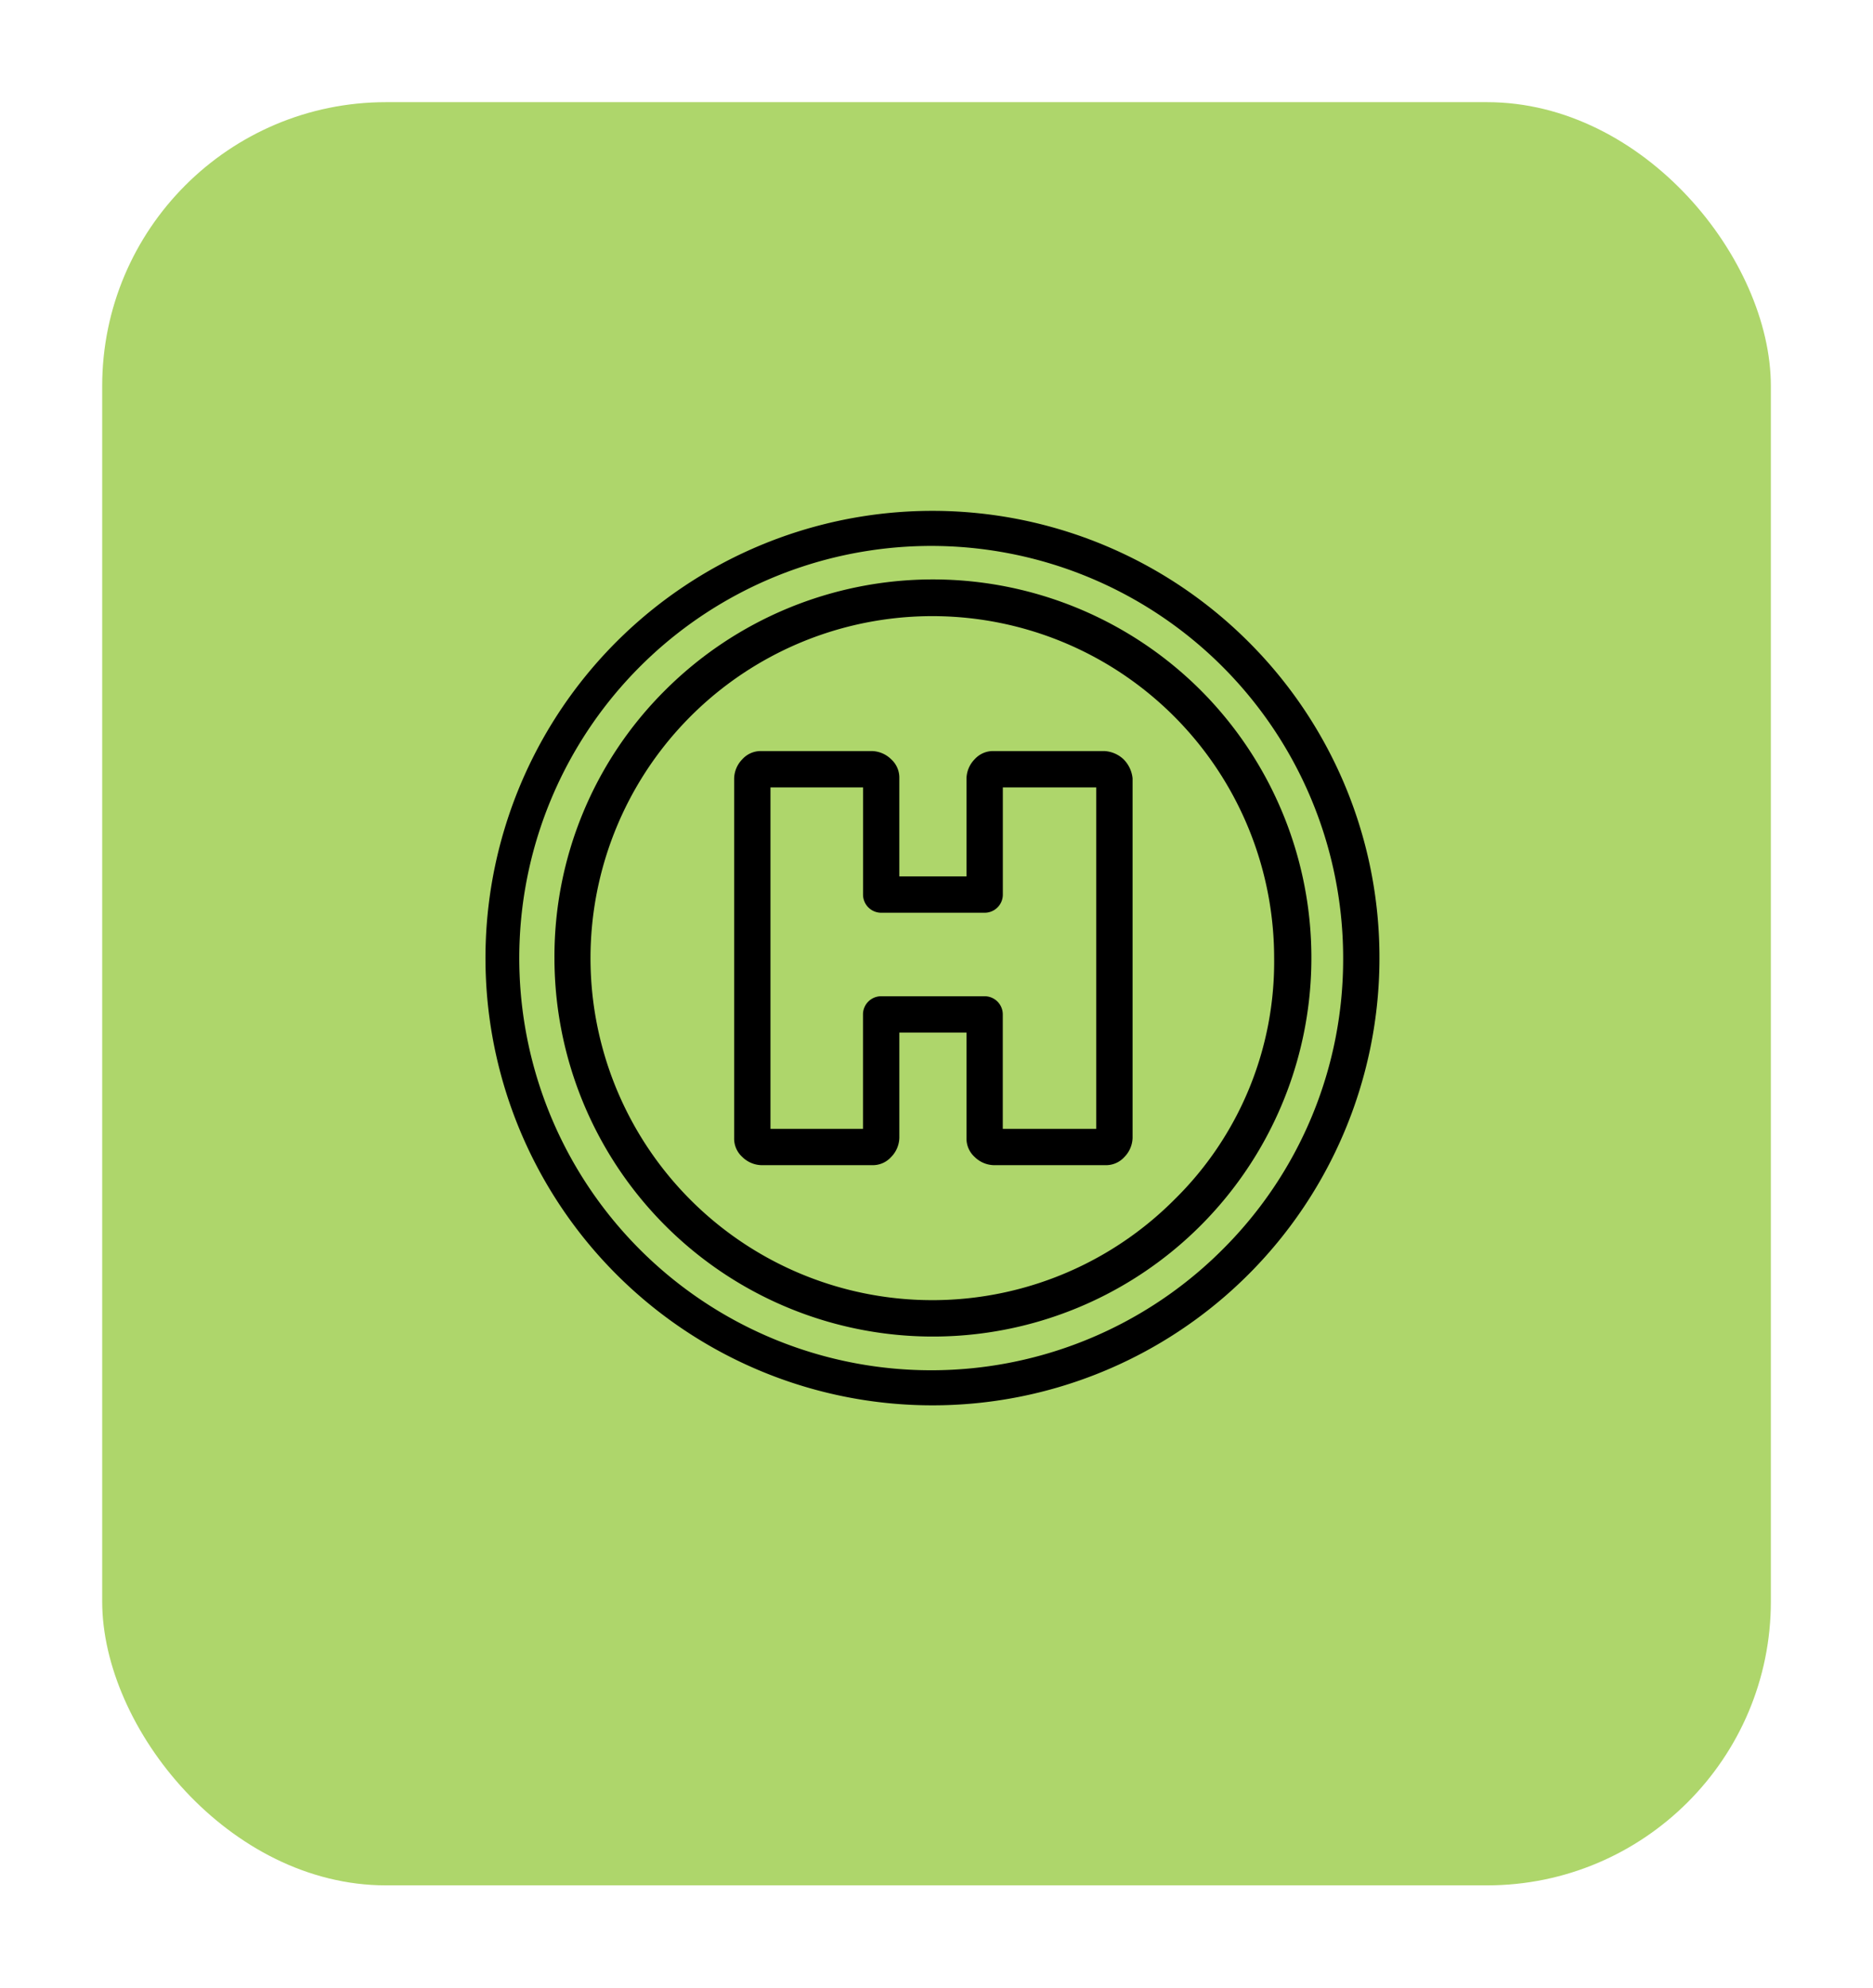 <svg xmlns="http://www.w3.org/2000/svg" xmlns:xlink="http://www.w3.org/1999/xlink" width="165" height="175" viewBox="0 0 165 175">
  <defs>
    <filter id="Retângulo_35" x="0" y="0" width="165" height="175" filterUnits="userSpaceOnUse">
      <feOffset dy="3" input="SourceAlpha"/>
      <feGaussianBlur stdDeviation="3" result="blur"/>
      <feFlood flood-opacity="0.161"/>
      <feComposite operator="in" in2="blur"/>
      <feComposite in="SourceGraphic"/>
    </filter>
  </defs>
  <g id="icon_09" transform="translate(-1225 -5057)">
    <g id="Grupo_302" data-name="Grupo 302" transform="translate(1234.122 5056.855)">
      <g transform="matrix(1, 0, 0, 1, -9.12, 0.14)" filter="url(#Retângulo_35)">
        <rect id="Retângulo_35-2" data-name="Retângulo 35" width="147" height="157" rx="25" transform="translate(9 6)" fill="#aed66b"/>
      </g>
    </g>
    <g id="helicopter" transform="translate(1267.847 5102.019)">
      <g id="Grupo_304" data-name="Grupo 304" transform="translate(5.997 5.997)">
        <g id="Grupo_303" data-name="Grupo 303">
          <path id="Caminho_693" data-name="Caminho 693" d="M86.927,39.754a33.393,33.393,0,0,0-47.173,0A33.031,33.031,0,0,0,30,63.341,33.341,33.341,0,1,0,86.927,39.754ZM84.608,84.608A30.112,30.112,0,1,1,93.4,63.341,29.318,29.318,0,0,1,84.608,84.608Z" transform="translate(-30 -30)"/>
        </g>
      </g>
      <g id="Grupo_306" data-name="Grupo 306">
        <g id="Grupo_305" data-name="Grupo 305">
          <path id="Caminho_694" data-name="Caminho 694" d="M67.161,11.513A39.377,39.377,0,1,0,78.674,39.337,39.214,39.214,0,0,0,67.161,11.513ZM64.922,64.922A36.289,36.289,0,1,1,75.476,39.337,36.007,36.007,0,0,1,64.922,64.922Z"/>
        </g>
      </g>
      <g id="Grupo_308" data-name="Grupo 308" transform="translate(21.827 21.108)">
        <g id="Grupo_307" data-name="Grupo 307">
          <path id="Caminho_695" data-name="Caminho 695" d="M143.5,106.32a2.665,2.665,0,0,0-1.679-.72h-9.754a2.178,2.178,0,0,0-1.679.72,2.493,2.493,0,0,0-.72,1.679v8.635h-5.917V108a2.177,2.177,0,0,0-.72-1.679,2.493,2.493,0,0,0-1.679-.72H111.6a2.178,2.178,0,0,0-1.679.72A2.493,2.493,0,0,0,109.2,108V139.66a2.177,2.177,0,0,0,.72,1.679,2.493,2.493,0,0,0,1.679.72h9.754a2.177,2.177,0,0,0,1.679-.72,2.493,2.493,0,0,0,.72-1.679v-9.275h5.917v9.275a2.177,2.177,0,0,0,.72,1.679,2.493,2.493,0,0,0,1.679.72H141.9a2.177,2.177,0,0,0,1.679-.72,2.493,2.493,0,0,0,.72-1.679V108A2.763,2.763,0,0,0,143.5,106.32Zm-2.4,32.541h-8.235V128.787a1.6,1.6,0,0,0-1.6-1.6h-9.115a1.6,1.6,0,0,0-1.6,1.6v10.074H112.4V108.8h8.155v9.435a1.6,1.6,0,0,0,1.6,1.6h9.115a1.6,1.6,0,0,0,1.6-1.6V108.8H141.1Z" transform="translate(-109.2 -105.6)"/>
        </g>
      </g>
    </g>
  </g>
</svg>
